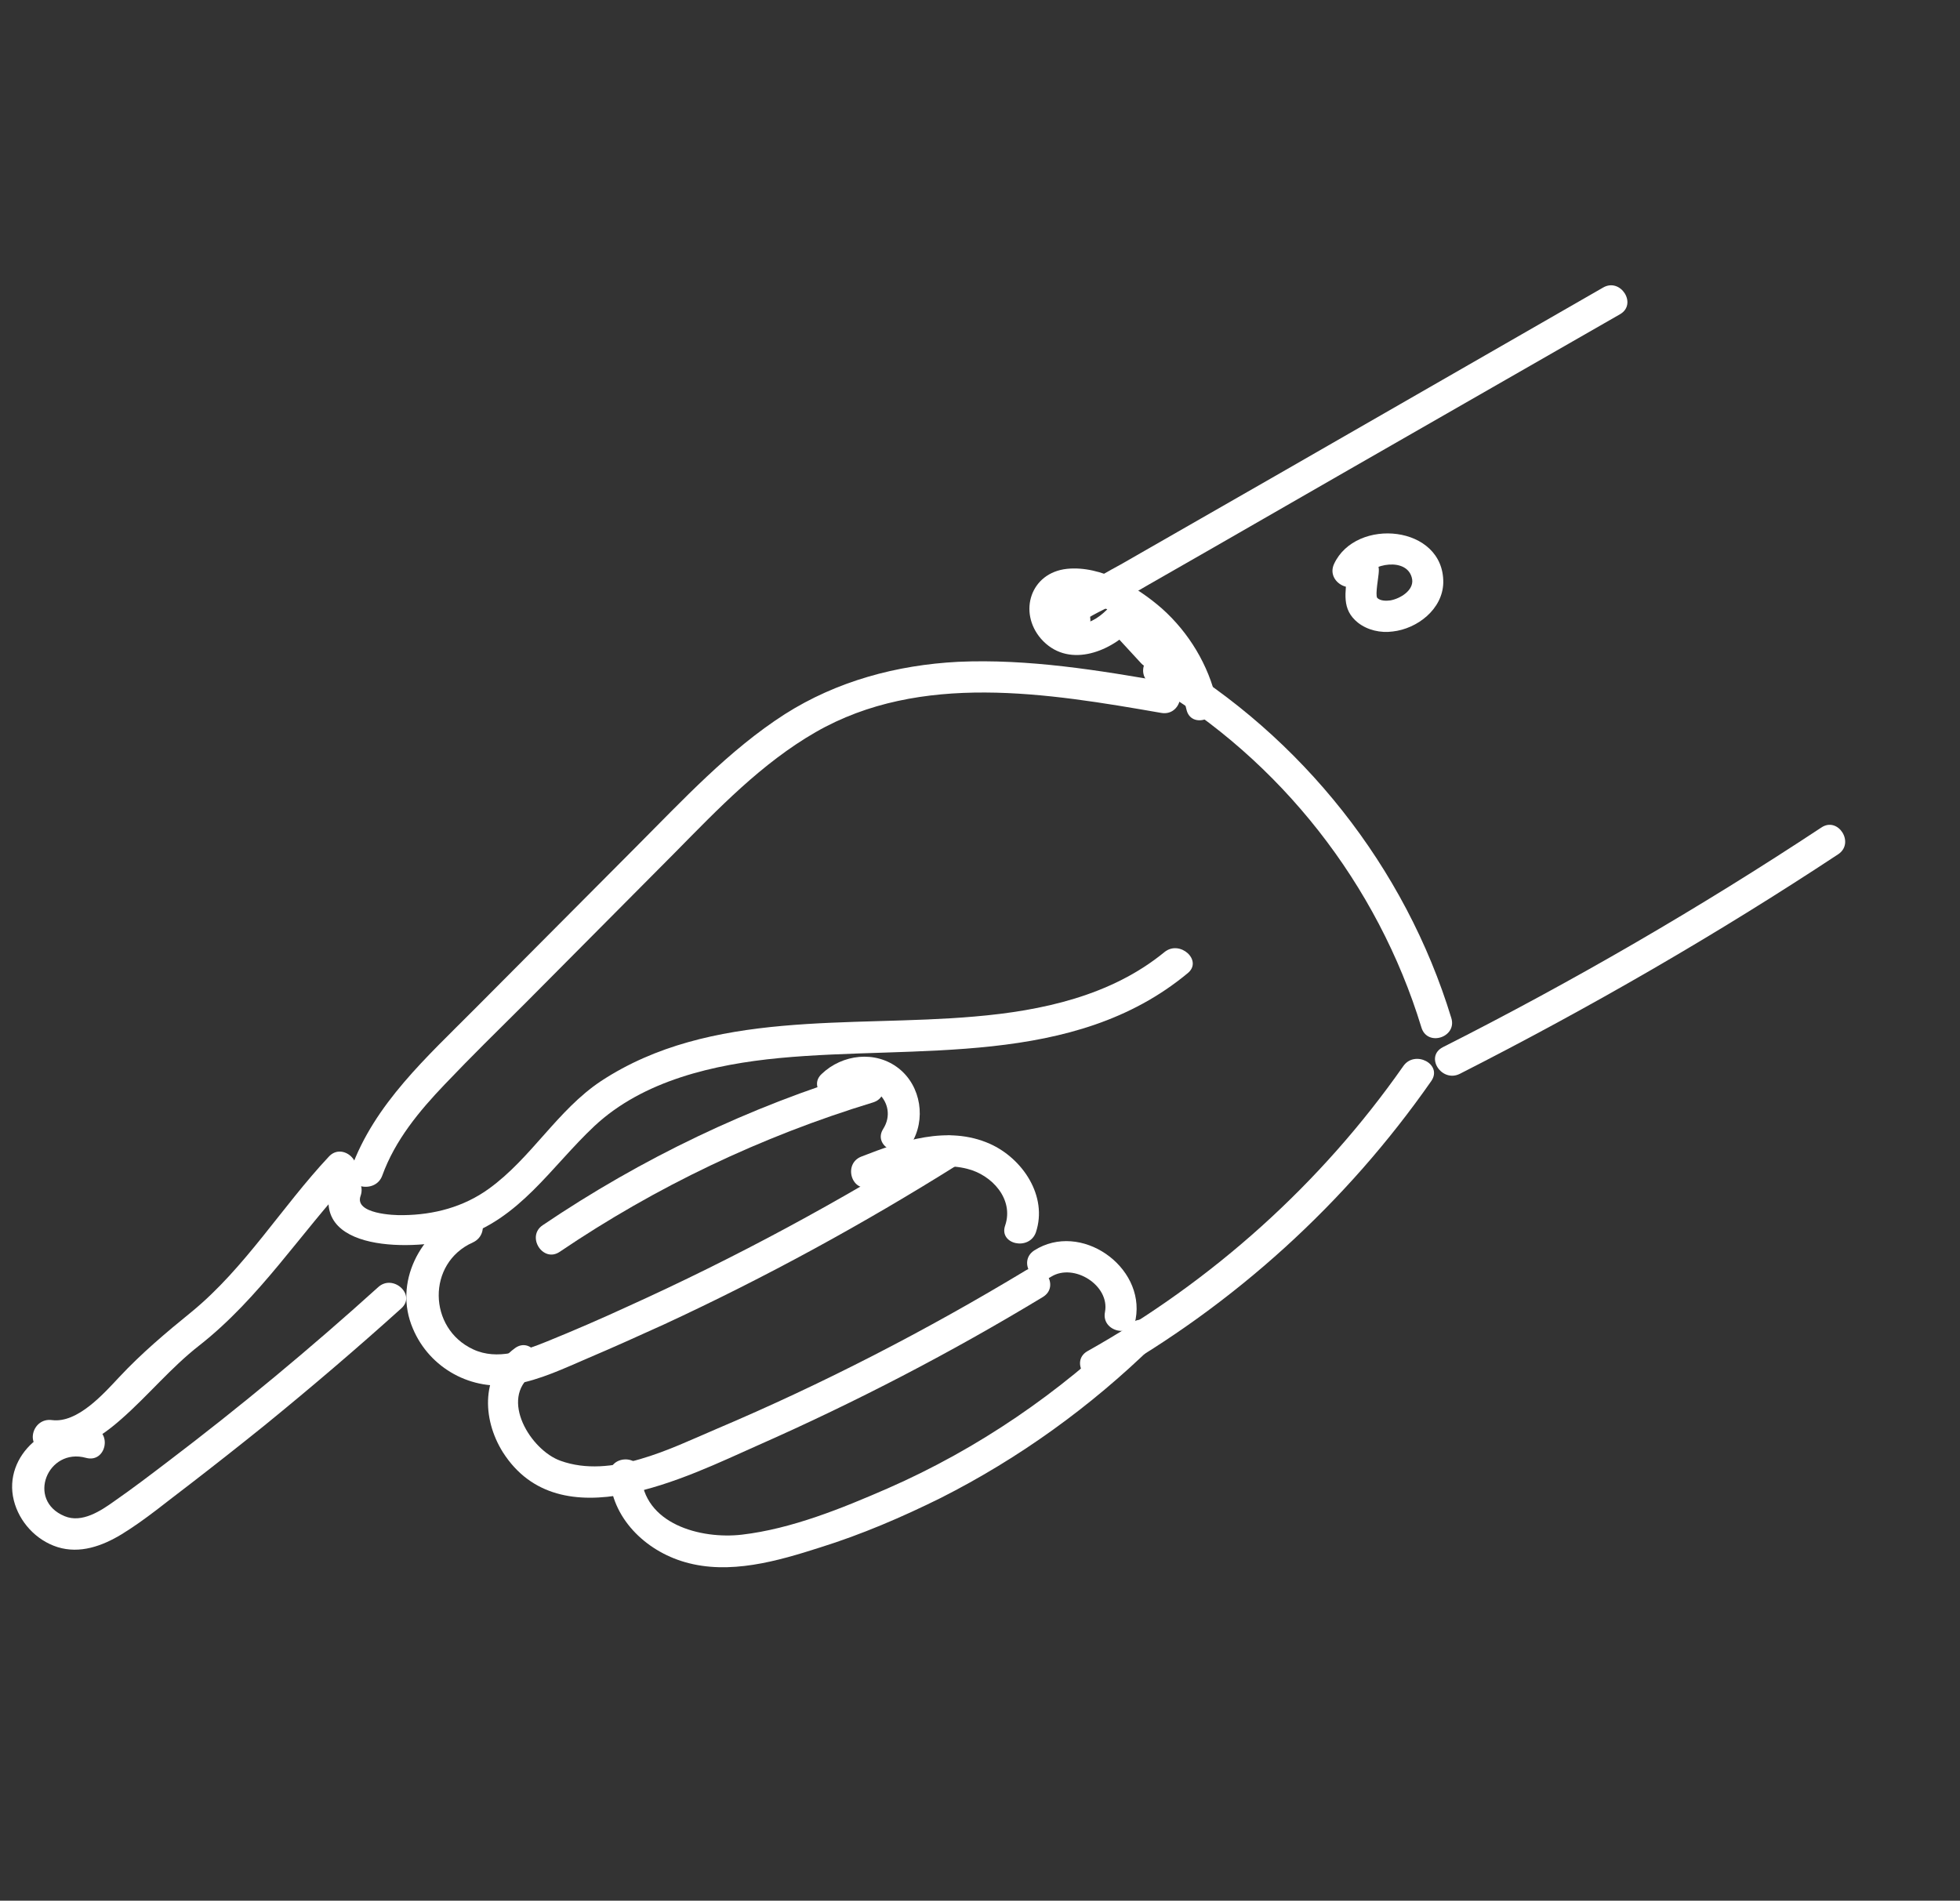 <svg width="199" height="193" viewBox="0 0 199 193" fill="none" xmlns="http://www.w3.org/2000/svg">
<rect x="0" y="0" width="199" height="193" fill="#333333" stroke="none"/>
<path d="M5.273 144.197C7.877 144.537 10.549 141.491 12.116 139.822C14.403 137.379 16.853 135.318 19.466 133.195C24.886 128.746 28.617 122.536 33.386 117.448C34.769 115.935 37.161 118.101 35.731 119.603C30.493 125.226 26.383 131.794 20.233 136.621C17.342 138.879 15.075 141.672 12.352 144.066C10.18 145.992 7.616 147.683 4.586 147.247C2.502 147.024 3.199 143.928 5.273 144.197Z" fill="white"/>
<path d="M36.611 121.428C35.952 123.251 39.985 123.42 40.935 123.387C44.07 123.354 47.08 122.553 49.629 120.711C53.955 117.593 56.592 112.715 61.028 109.77C72.155 102.464 86.33 104.325 98.94 103.22C105.772 102.639 112.816 101.119 118.236 96.67C119.813 95.398 122.157 97.553 120.58 98.825C108.983 108.44 93.128 106.102 79.127 107.436C72.531 108.07 65.313 109.699 60.345 114.348C55.939 118.483 52.75 123.829 46.619 125.702C42.458 126.984 31.005 127.363 33.777 119.902C34.457 117.985 37.291 119.51 36.611 121.428Z" fill="white"/>
<path d="M48.004 126.162C43.312 128.261 43.456 134.899 48.042 137.016C50.514 138.165 53.225 137.148 55.574 136.198C58.306 135.088 61.001 133.92 63.66 132.694C74.657 127.726 85.282 121.985 95.515 115.563C97.249 114.474 98.973 117.179 97.239 118.268C87.642 124.291 77.737 129.702 67.428 134.479C64.885 135.632 62.342 136.785 59.762 137.88C57.345 138.914 54.839 140.124 52.207 140.567C47.926 141.279 43.629 138.981 41.917 134.898C39.933 130.261 42.634 125.101 47.047 123.137C48.928 122.278 49.886 125.304 48.004 126.162Z" fill="white"/>
<path d="M54.015 139.594C50.682 142.048 53.879 147.254 56.912 148.331C62.056 150.18 68.062 147.095 72.675 145.127C83.541 140.523 94.045 135.099 104.156 128.995C105.938 127.917 107.662 130.623 105.88 131.7C96.568 137.344 86.899 142.364 76.921 146.773C69.697 149.977 56.849 156.55 51.053 147.456C48.9 144.013 48.843 139.415 52.291 136.889C53.952 135.685 55.676 138.39 54.015 139.594Z" fill="white"/>
<path d="M65.097 149.682C65.295 154.755 71.148 156.319 75.329 155.831C80.376 155.242 85.514 153.145 90.138 151.129C99.28 147.124 107.616 141.409 114.735 134.483C116.202 133.039 118.546 135.194 117.079 136.638C110.717 142.847 103.485 148.071 95.529 152.097C91.562 154.063 87.495 155.809 83.277 157.127C78.943 158.518 74.058 159.932 69.538 158.619C65.528 157.469 62.061 154.125 61.894 149.798C61.807 147.758 65.021 147.594 65.097 149.682Z" fill="white"/>
<path d="M87.447 117.443C91.529 115.848 96.21 114.24 100.498 116.142C103.835 117.633 106.398 121.464 105.175 125.132C104.495 127.05 101.377 126.348 102.057 124.43C102.953 121.773 100.73 119.3 98.189 118.679C94.903 117.84 91.441 119.328 88.451 120.479C86.497 121.223 85.54 118.197 87.447 117.443Z" fill="white"/>
<path d="M105.01 126.969C109.703 123.983 116.266 128.566 115.308 133.922C114.949 135.96 111.783 135.248 112.19 133.219C112.698 130.524 109.046 128.223 106.744 129.627C104.989 130.809 103.265 128.104 105.01 126.969Z" fill="white"/>
<path d="M89.666 114.64C91.35 112.012 88.172 108.93 85.775 111.2C84.318 112.598 81.926 110.432 83.43 109.046C85.517 107.051 88.889 106.627 91.25 108.489C93.526 110.284 94.047 113.704 92.5 116.165C91.426 117.846 88.582 116.368 89.666 114.64Z" fill="white"/>
<path d="M110.399 137.205C123.127 130.063 134.141 120.169 142.485 108.244C143.653 106.584 146.497 108.063 145.319 109.769C136.669 122.168 125.313 132.478 112.123 139.91C110.352 140.941 108.628 138.235 110.399 137.205Z" fill="white"/>
<path d="M35.638 118.695C38.02 112.083 43.361 107.32 48.241 102.405C53.694 96.928 59.146 91.451 64.599 85.974C69.342 81.225 74.006 76.162 79.693 72.512C84.964 69.164 91.042 67.525 97.27 67.202C104.391 66.883 111.573 68.056 118.592 69.291C120.645 69.655 119.948 72.752 117.895 72.388C106.382 70.387 93.467 68.219 82.805 74.347C77.329 77.501 72.912 82.127 68.537 86.565C63.462 91.683 58.399 96.755 53.325 101.873C50.575 104.606 47.835 107.293 45.169 110.094C42.572 112.812 40.121 115.76 38.814 119.361C38.134 121.278 34.958 120.612 35.638 118.695Z" fill="white"/>
<path d="M8.728 148.032C4.849 146.962 2.647 152.333 6.552 153.951C8.321 154.695 10.249 153.403 11.611 152.428C13.435 151.163 15.232 149.793 17.03 148.423C24.394 142.834 31.538 136.9 38.394 130.703C39.898 129.317 42.289 131.482 40.739 132.858C36.191 136.961 31.523 140.939 26.781 144.801C24.294 146.805 21.761 148.798 19.238 150.744C16.967 152.451 14.759 154.32 12.341 155.797C10.386 156.984 8.117 157.804 5.844 157.095C3.666 156.407 1.951 154.542 1.403 152.348C0.254 147.751 5.027 143.748 9.473 144.946C11.436 145.487 10.739 148.584 8.728 148.032Z" fill="white"/>
<path d="M118.349 66.624C132.19 74.818 142.67 88.023 147.354 103.375C147.956 105.334 144.904 106.323 144.313 104.317C139.884 89.812 130.019 77.189 116.87 69.446C115.07 68.4 116.596 65.588 118.349 66.624Z" fill="white"/>
<path d="M115.854 67.343C114.816 66.222 113.741 65.043 112.703 63.922C113.453 63.894 114.204 63.866 114.955 63.838C112.563 66.306 108.339 67.869 105.691 64.858C103.368 62.166 104.618 58.158 108.331 57.761C111.787 57.406 115.507 59.624 117.993 61.81C120.721 64.249 122.706 67.555 123.5 71.086C123.949 73.06 120.897 74.049 120.458 72.028C119.519 67.823 116.819 64.159 112.962 62.107C112.012 61.696 107.746 59.7 107.67 61.803C107.637 62.831 108.838 63.446 109.705 63.346C110.866 63.262 111.833 62.494 112.611 61.683C113.184 61.122 114.261 60.97 114.864 61.599C115.902 62.72 116.977 63.899 118.015 65.02C119.415 66.518 117.254 68.841 115.854 67.343Z" fill="white"/>
<path d="M146.489 106.335C159.71 99.649 172.559 92.19 184.921 84.029C186.618 82.883 188.342 85.588 186.645 86.734C174.283 94.895 161.445 102.308 148.213 109.04C146.369 109.956 144.634 107.298 146.489 106.335Z" fill="white"/>
<path d="M110.593 62.264C110.63 62.322 110.619 62.369 110.646 62.473C110.776 62.996 110.723 63.674 110.297 64.022C108.746 65.398 106.122 64.265 106.865 62.066C107.313 60.737 108.79 60.133 109.925 59.501C111.233 58.76 112.495 58.009 113.793 57.315C119.211 54.197 124.618 51.126 130.036 48.007C140.93 41.734 151.871 35.472 162.765 29.199C164.536 28.168 166.26 30.873 164.489 31.904C155.308 37.182 146.138 42.414 136.958 47.692C132.396 50.313 127.777 52.971 123.215 55.592C120.992 56.866 118.827 58.104 116.604 59.378C115.517 60.021 114.382 60.652 113.294 61.295C112.9 61.502 109.973 62.815 109.925 63.248C109.868 62.84 109.811 62.433 109.696 62.062C109.732 62.12 109.769 62.177 109.853 62.245C109.507 62.02 109.16 61.794 108.872 61.532C108.593 61.666 108.278 61.743 108 61.878C107.884 62.394 107.767 62.91 107.651 63.426C107.614 63.368 107.625 63.322 107.599 63.217C107.045 61.268 110.097 60.279 110.593 62.264Z" fill="white"/>
<path d="M135.449 57.261C137.666 52.486 146.613 53.317 146.537 59.166C146.475 61.864 143.894 63.846 141.4 64.123C140.171 64.29 138.848 63.992 137.877 63.231C136.152 61.856 136.637 60.142 136.776 58.201C136.936 56.167 140.15 56.003 139.99 58.037C139.979 58.528 139.603 60.415 139.834 60.714C140.159 61.033 140.758 61.02 141.168 60.965C142.15 60.791 143.527 59.968 143.381 58.85C143.017 56.5 139.146 57.157 138.377 58.808C137.424 60.615 134.58 59.136 135.449 57.261Z" fill="white"/>
<path d="M88.635 111.943C77.283 115.402 66.606 120.491 56.825 127.113C55.127 128.259 53.403 125.554 55.101 124.408C65.113 117.641 76.079 112.37 87.689 108.871C89.648 108.326 90.605 111.352 88.635 111.943Z" fill="white"/>
</svg>
